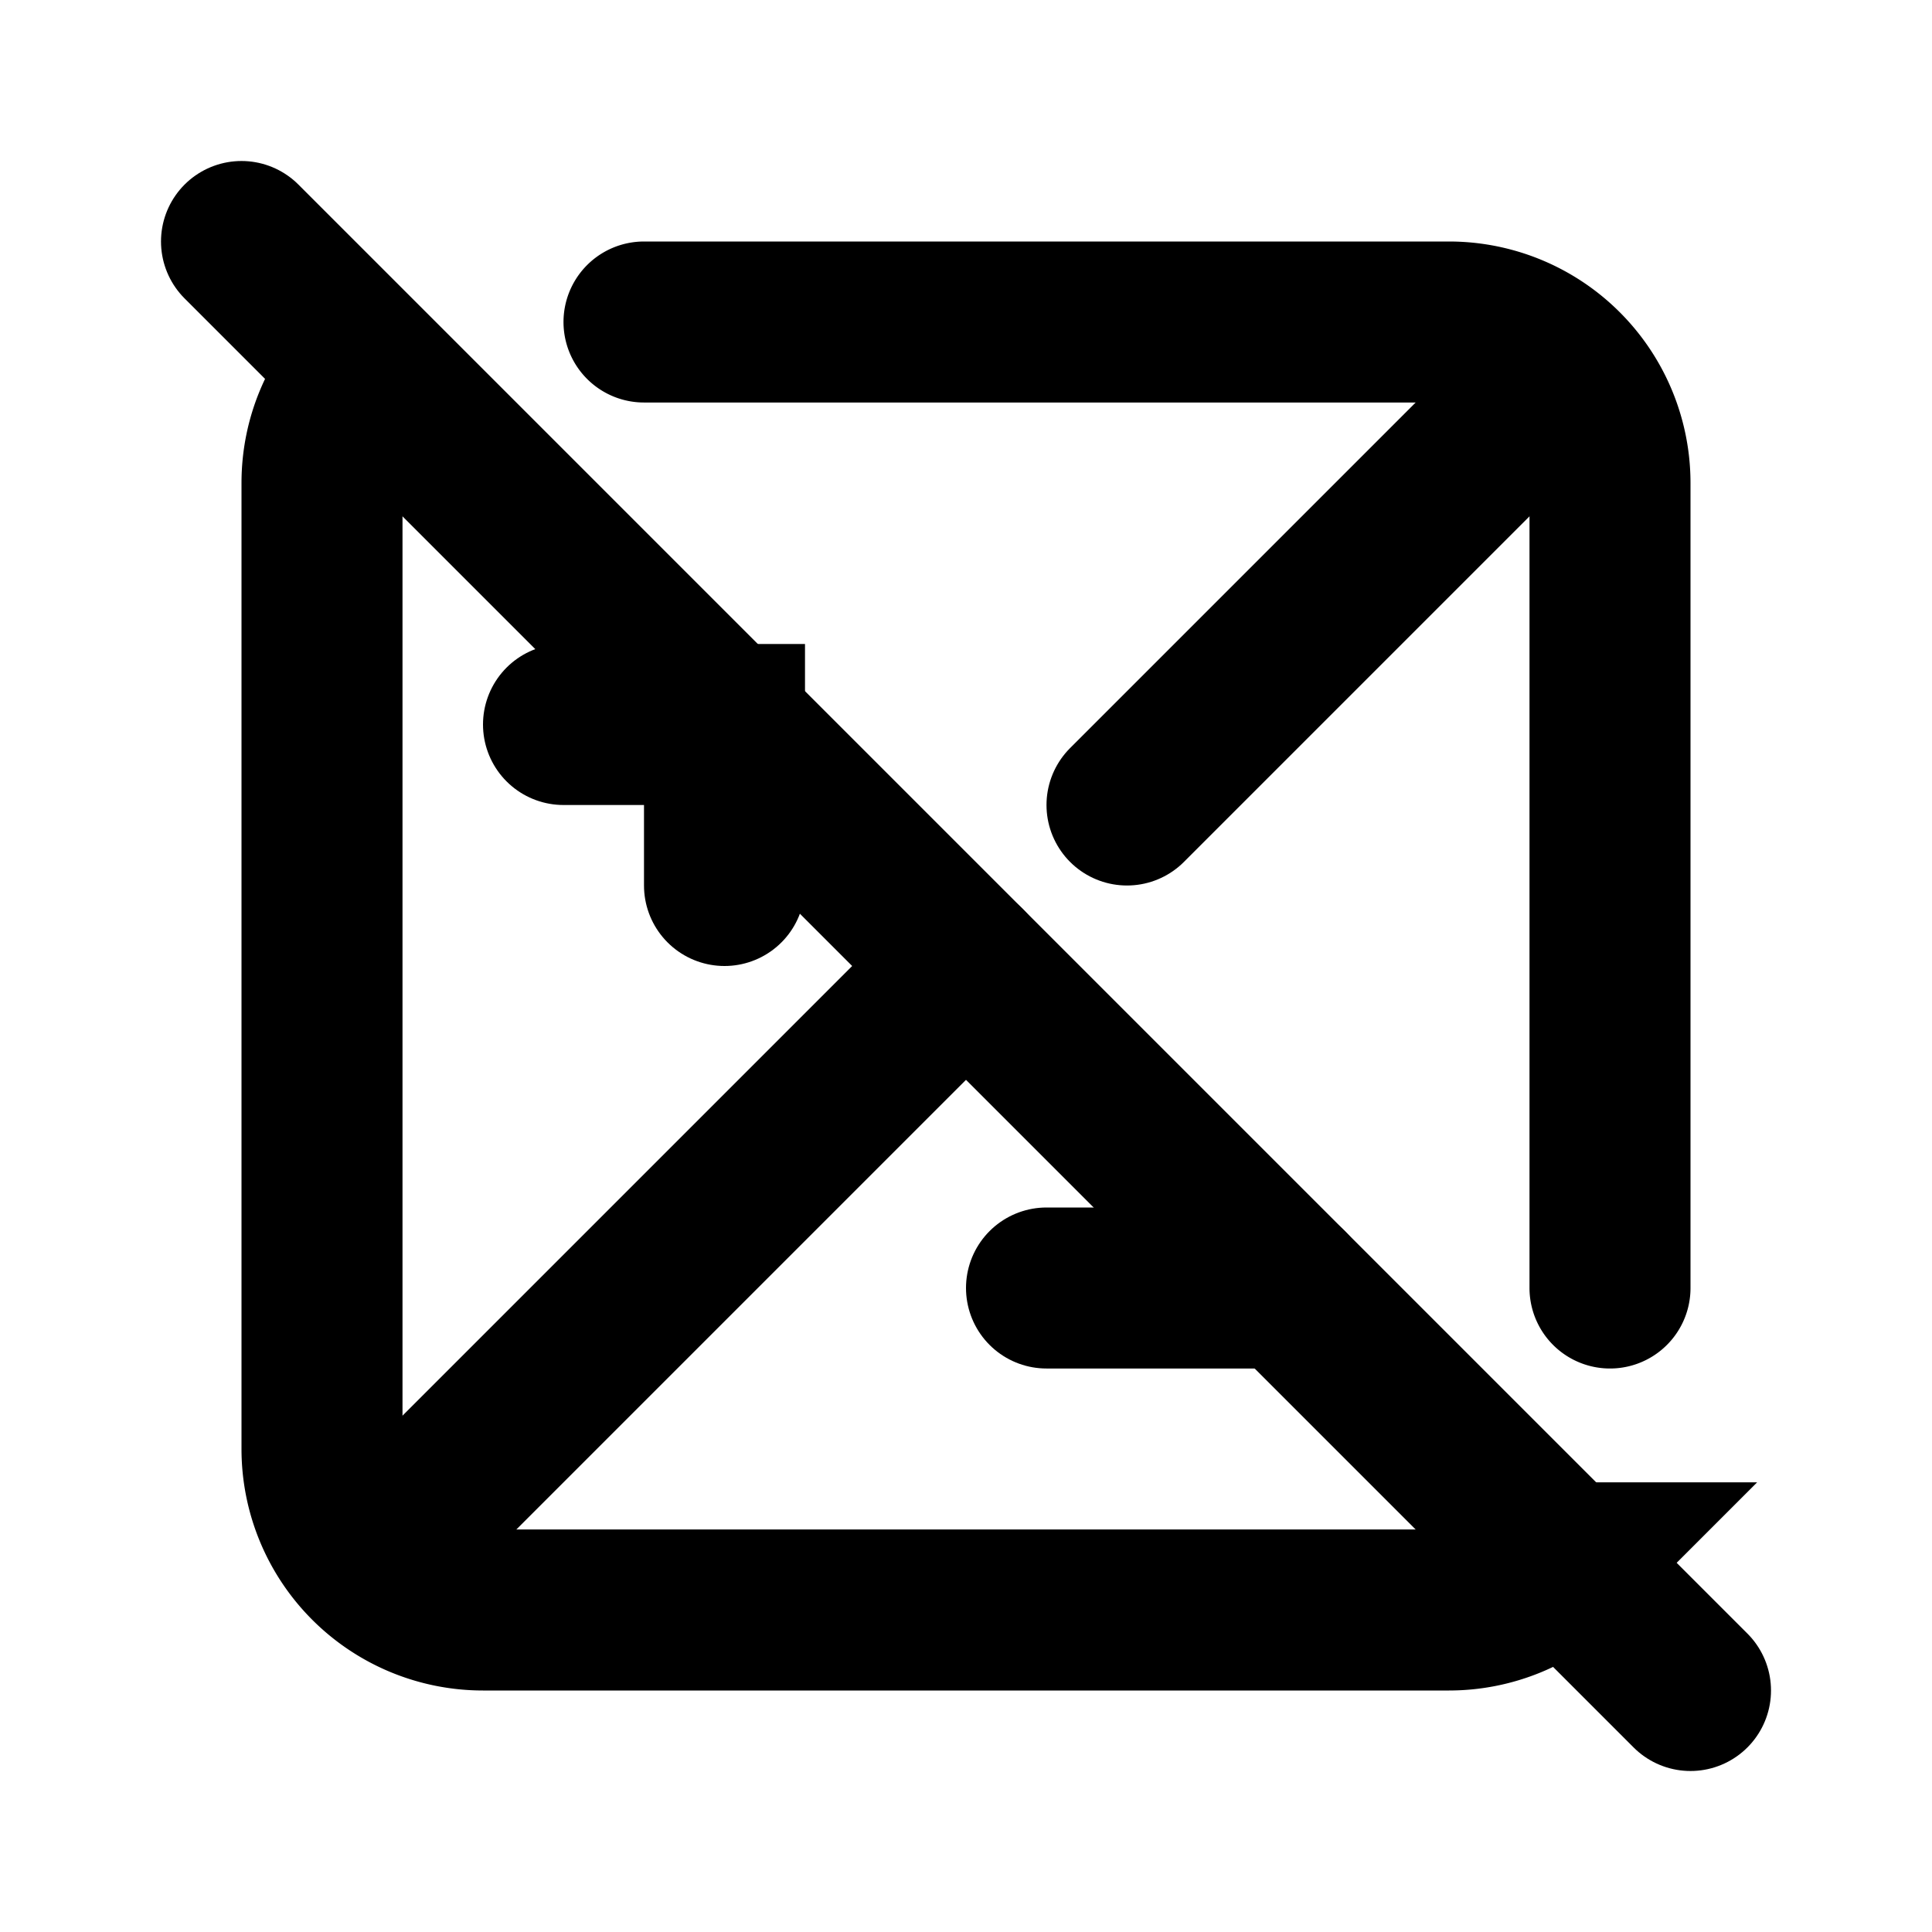<svg xmlns="http://www.w3.org/2000/svg" class="icon icon-tabler icon-tabler-exposure-off" width="24" height="24" viewBox="0 0 24 24" stroke-width="2" stroke="currentColor" fill="none" stroke-linecap="round" strokeLinejoin="round">
  <path stroke="none" d="M0 0h24v24H0z" fill="none"/>
  <path d="M4.6 19.4l7.4 -7.4m2 -2l5.4 -5.4" />
  <path d="M8 4h10a2 2 0 0 1 2 2v10m-.586 3.414a2 2 0 0 1 -1.414 .586h-12a2 2 0 0 1 -2 -2v-12c0 -.547 .22 -1.043 .576 -1.405" />
  <path d="M7 9h2v2" />
  <path d="M13 16h3" />
  <path d="M3 3l18 18" />
</svg>


